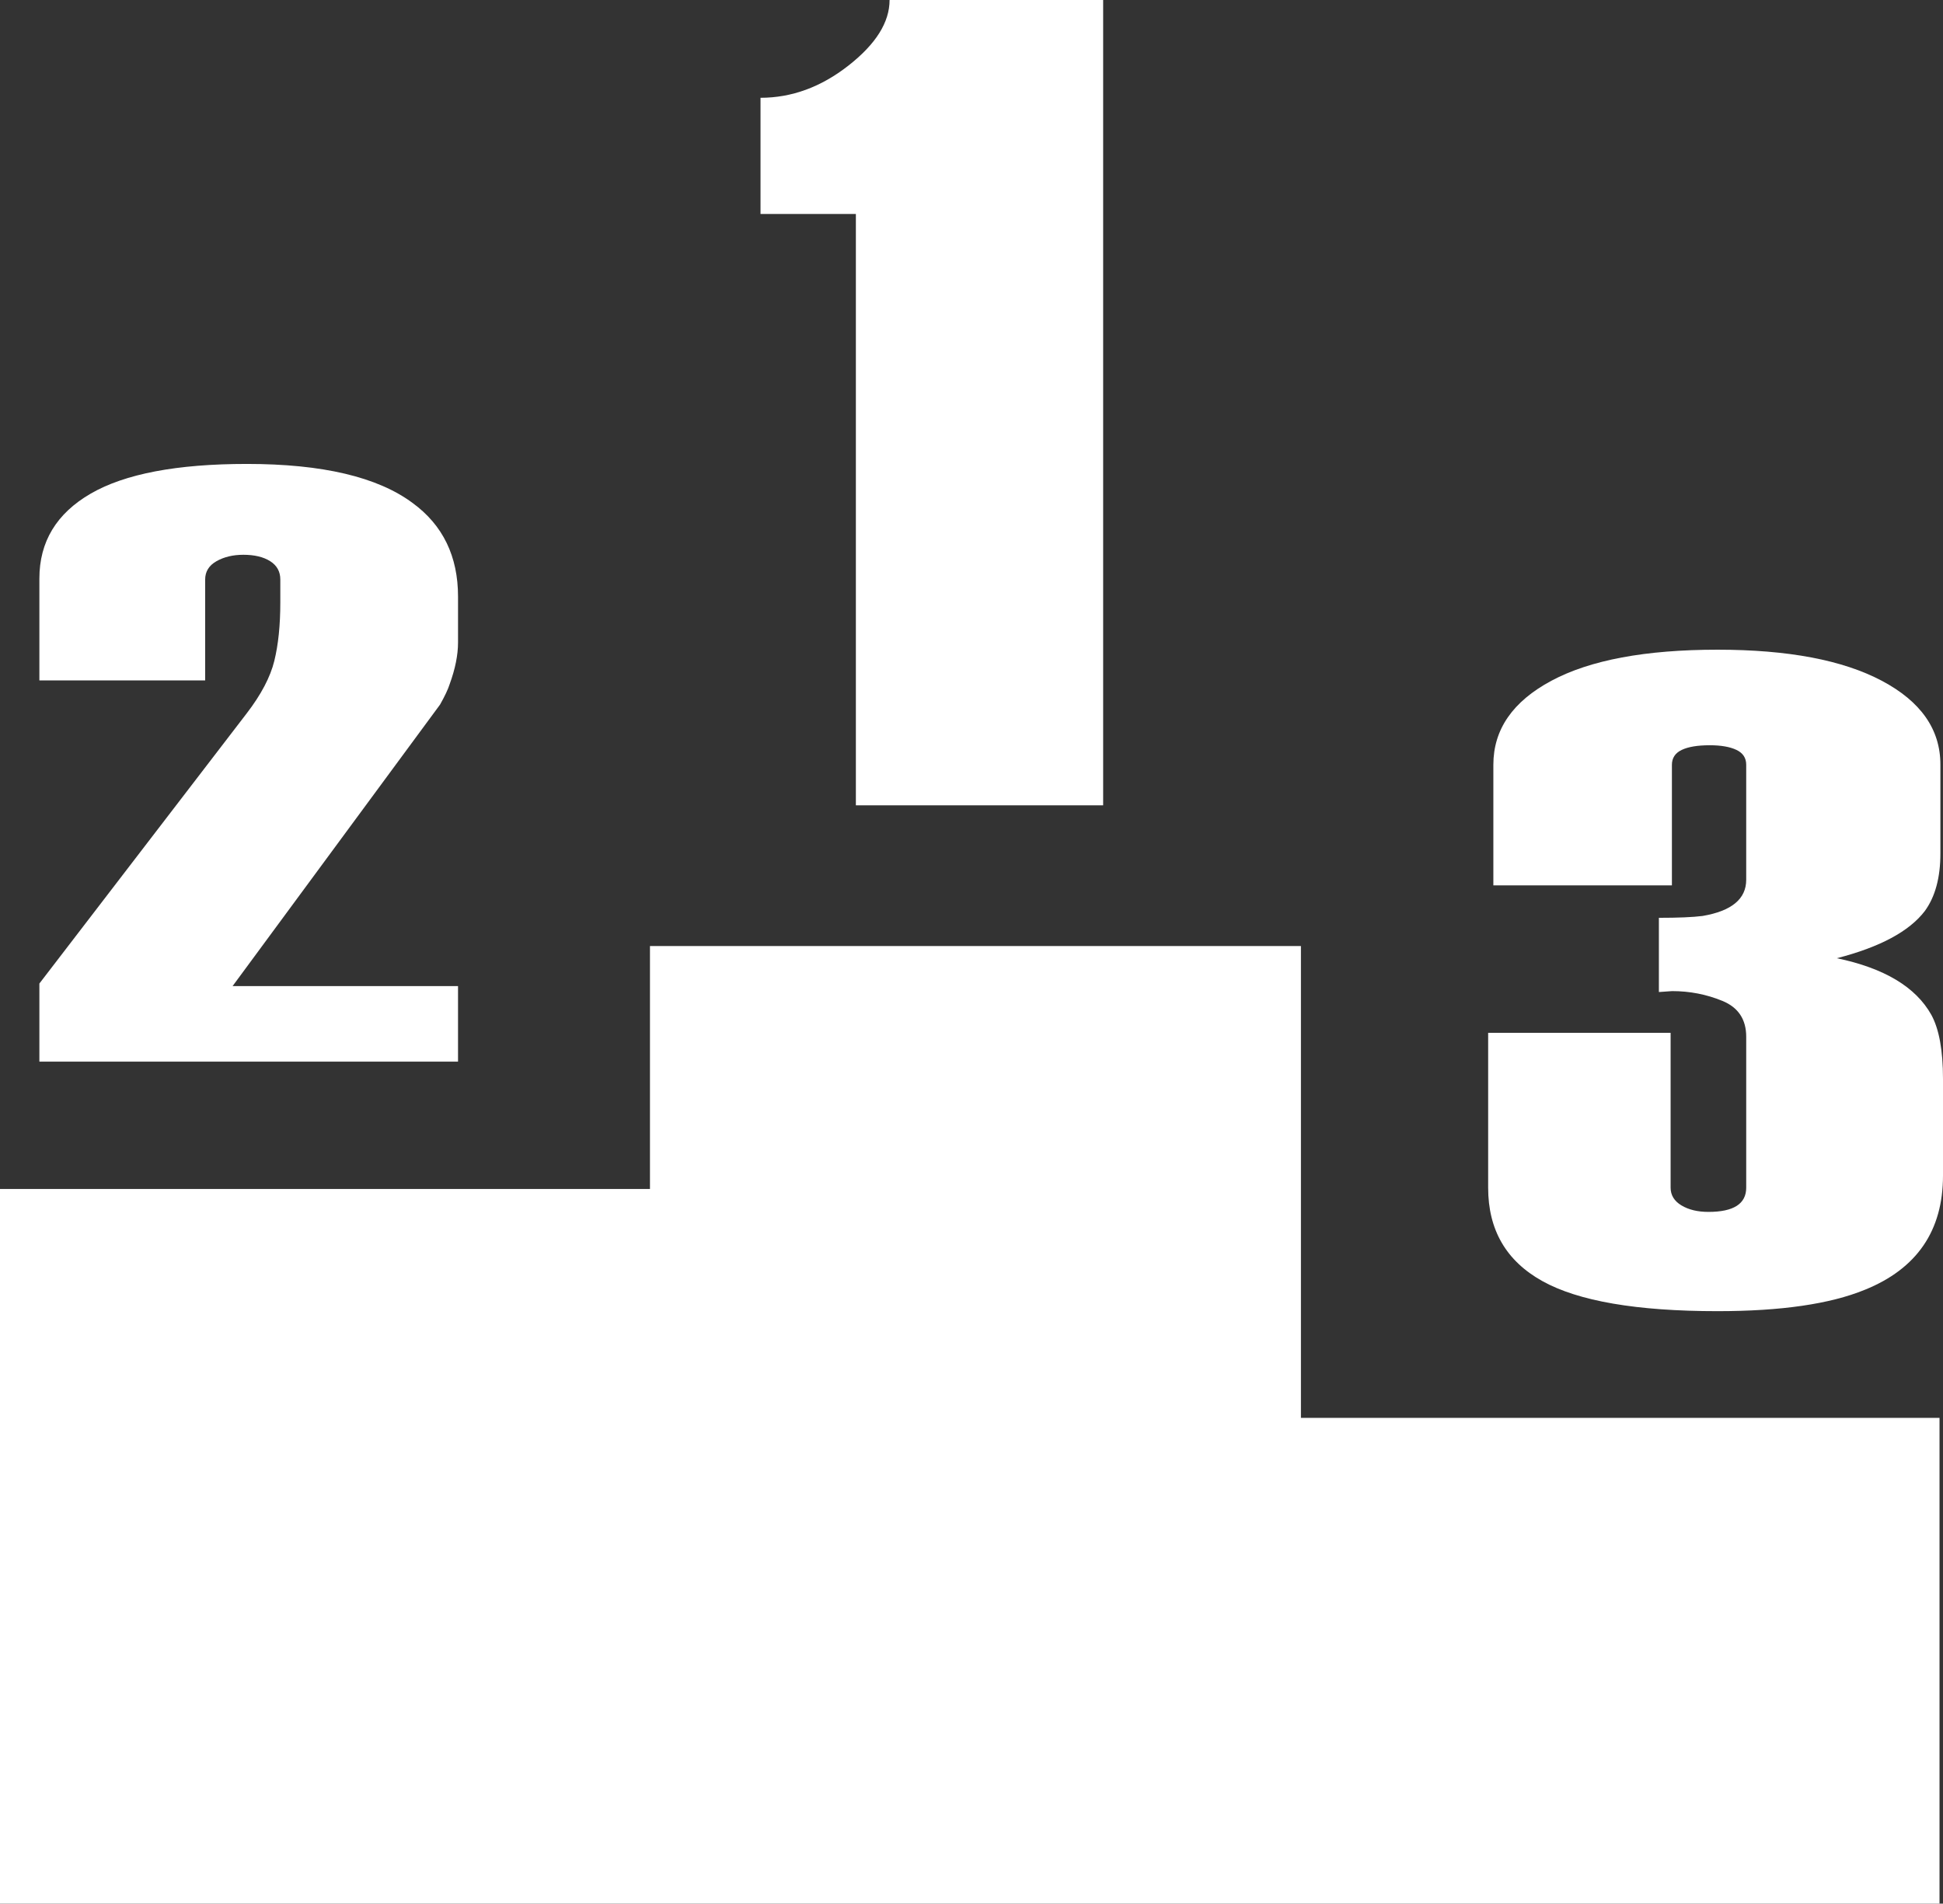 <?xml version="1.0" encoding="utf-8"?>
<!-- Generator: Adobe Illustrator 17.0.0, SVG Export Plug-In . SVG Version: 6.00 Build 0)  -->
<svg version="1.2" baseProfile="tiny" id="Ebene_1" xmlns="http://www.w3.org/2000/svg" xmlns:xlink="http://www.w3.org/1999/xlink"
	 x="0px" y="0px" width="498.122px" height="488.069px" viewBox="0 0 498.122 488.069"
	 xml:space="preserve">
<rect x="0" y="0" width="498.122" height="488.069" fill="#333333" stroke="none"/>
<g>
	<g>
		<polygon fill="#FFFFFF" points="333.516,363.517 333.516,242.558 166.63,242.558 
			166.63,304.834 0,304.834 0,488.069 166.63,488.069 166.887,488.069 330.346,488.069 
			333.516,488.069 497.23,488.069 497.23,363.517 		"/>
	</g>
	<g>
		<path fill="#FFFFFF" d="M282.812,206.472h-63.395V54.864h-24.445V25.071
			c7.994,0,15.512-2.75,22.543-8.259c7.028-5.502,10.545-11.106,10.545-16.812H282.812
			V206.472z"/>
	</g>
	<g>
		<path fill="#FFFFFF" d="M117.423,272.191H10.096v-20.027l53.16-69.278
			c3.689-4.808,6.046-9.286,7.068-13.439c1.022-4.152,1.539-9.141,1.539-14.973
			v-5.899c0-2.038-0.871-3.603-2.604-4.699c-1.732-1.092-4.025-1.638-6.877-1.638
			c-2.652,0-4.945,0.552-6.88,1.645c-1.94,1.096-2.905,2.669-2.905,4.712v25.858
			H10.096v-26.121c0-9.432,4.379-16.685,13.147-21.767
			c8.762-5.079,22.116-7.619,40.057-7.619c19.364,0,33.531,3.343,42.504,10.03
			c7.744,5.668,11.62,13.663,11.62,23.981v11.773
			c0,3.198-0.716,6.759-2.149,10.687c-0.411,1.309-1.235,3.055-2.462,5.23
			L59.631,252.818h57.792C117.423,252.818,117.423,272.191,117.423,272.191z"/>
	</g>
	<g>
		<path fill="#FFFFFF" d="M498.122,301.399c0,14.129-6.681,23.895-20.048,29.287
			c-8.91,3.651-21.496,5.478-37.755,5.478c-20.717,0-35.701-2.573-44.94-7.729
			c-9.244-5.151-13.865-13.119-13.865-23.906v-39.721h46.777v39.689
			c0,1.915,0.919,3.432,2.765,4.547c1.853,1.116,4.158,1.671,6.926,1.671
			c3.227,0,5.647-0.516,7.267-1.552c1.611-1.035,2.423-2.588,2.423-4.659v-38.695
			c0-4.46-2.038-7.522-6.108-9.194c-4.073-1.672-8.363-2.51-12.887-2.51
			l-3.392,0.238v-19.027c4.969,0,8.702-0.158,11.192-0.475
			c7.462-1.27,11.194-4.362,11.194-9.276v-29.497c0-1.743-0.837-3.01-2.506-3.805
			c-1.671-0.793-3.957-1.191-6.851-1.191c-3.123,0-5.512,0.402-7.184,1.199
			c-1.67,0.799-2.507,2.076-2.507,3.831v30.889h-45.774v-30.923
			c0-9.038,4.953-16.213,14.869-21.526c9.908-5.311,24.109-7.969,42.601-7.969
			c18.042,0,32.077,2.653,42.099,7.958c10.025,5.308,15.036,12.473,15.036,21.498
			v22.801c0,6.18-1.331,11.086-3.983,14.729
			c-3.983,5.228-11.506,9.269-22.567,12.115
			c12.169,2.542,20.245,7.385,24.232,14.526c1.991,3.651,2.986,9.13,2.986,16.432
			V301.399z"/>
	</g>
</g>
</svg>
